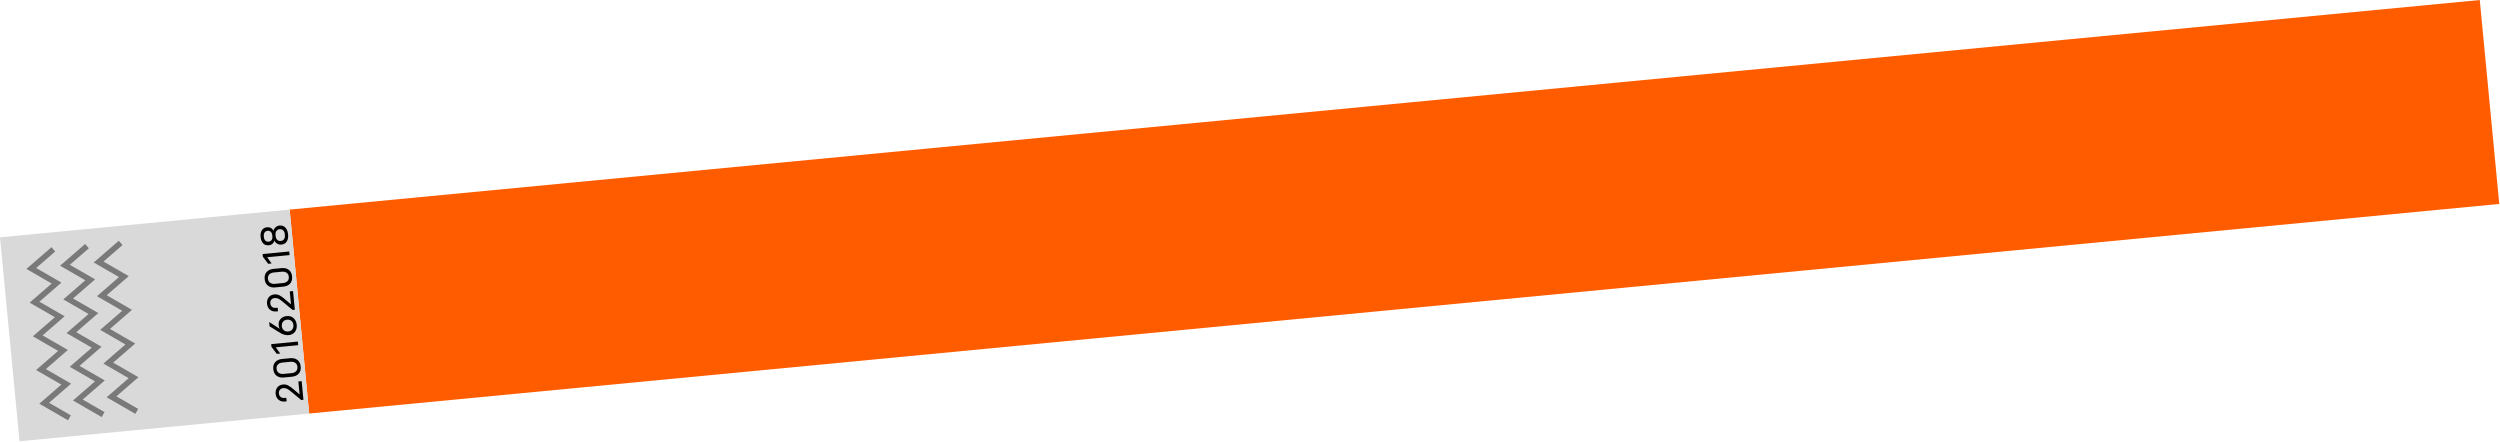 <svg width="842" height="149" viewBox="0 0 842 149" fill="none" xmlns="http://www.w3.org/2000/svg">
<rect x="97.554" y="70.589" width="741" height="69" transform="rotate(-5.466 97.554 70.589)" fill="#FF5C00"/>
<rect y="79.925" width="98" height="69" transform="rotate(-5.466 0 79.925)" fill="#D9D9D9"/>
<path d="M100.489 128.481L101.597 128.375L102.198 134.656L101.443 134.729L98.17 131.993C97.6 131.522 97.132 131.186 96.765 130.984C96.321 130.764 95.876 130.675 95.431 130.718C94.919 130.767 94.531 130.957 94.266 131.287C94.001 131.609 93.892 132.025 93.941 132.537C93.99 133.049 94.193 133.441 94.549 133.711C94.896 133.975 95.33 134.081 95.85 134.032L96.429 133.976L96.544 135.172L95.952 135.229C95.088 135.311 94.374 135.113 93.812 134.633C93.241 134.154 92.915 133.491 92.834 132.643C92.752 131.796 92.938 131.079 93.39 130.494C93.842 129.909 94.484 129.576 95.315 129.497C95.961 129.435 96.556 129.552 97.101 129.847C97.637 130.134 98.228 130.56 98.875 131.125L100.906 132.836L100.489 128.481ZM92.038 124.333C91.943 123.334 92.167 122.538 92.712 121.944C93.255 121.341 94.018 120.993 95 120.899L97.719 120.639C98.734 120.542 99.558 120.742 100.19 121.241C100.822 121.731 101.184 122.467 101.278 123.449C101.374 124.448 101.15 125.248 100.606 125.851C100.062 126.445 99.298 126.789 98.317 126.883L95.597 127.143C94.599 127.239 93.779 127.037 93.139 126.54C92.498 126.042 92.132 125.307 92.038 124.333ZM100.17 123.555C100.11 122.925 99.863 122.471 99.43 122.19C98.987 121.902 98.451 121.788 97.822 121.849L95.128 122.106C94.482 122.168 93.977 122.382 93.614 122.747C93.243 123.113 93.087 123.606 93.146 124.227C93.206 124.856 93.458 125.315 93.9 125.603C94.334 125.883 94.865 125.994 95.494 125.933L98.188 125.675C98.835 125.614 99.343 125.4 99.715 125.034C100.077 124.661 100.229 124.168 100.17 123.555ZM91.345 115.896L100.321 115.037L100.438 116.258L92.885 116.981L94.381 119.073L93.222 119.184L91.432 116.802L91.345 115.896ZM96.577 106.448C97.508 106.359 98.281 106.594 98.893 107.154C99.497 107.714 99.843 108.456 99.932 109.379C100.023 110.336 99.824 111.134 99.335 111.774C98.837 112.414 98.123 112.779 97.191 112.868C96.755 112.91 96.324 112.875 95.898 112.763C95.464 112.652 95.118 112.529 94.859 112.392C94.591 112.249 94.219 112.03 93.742 111.737L90.81 109.909L90.672 108.461L94.232 110.75C94.026 110.457 93.9 110.071 93.854 109.592C93.77 108.711 93.984 107.988 94.498 107.422C95.011 106.856 95.704 106.532 96.577 106.448ZM96.694 107.669C96.081 107.728 95.62 107.958 95.312 108.36C94.994 108.755 94.864 109.254 94.921 109.859C94.978 110.446 95.208 110.907 95.613 111.241C96.016 111.566 96.504 111.702 97.074 111.647C97.653 111.592 98.106 111.362 98.431 110.958C98.748 110.555 98.879 110.064 98.824 109.485C98.766 108.881 98.544 108.415 98.157 108.088C97.769 107.752 97.281 107.613 96.694 107.669ZM97.586 98.141L98.694 98.035L99.295 104.317L98.54 104.389L95.267 101.653C94.697 101.183 94.228 100.846 93.862 100.644C93.417 100.424 92.973 100.336 92.528 100.378C92.016 100.427 91.628 100.617 91.363 100.947C91.097 101.269 90.989 101.686 91.038 102.198C91.087 102.71 91.29 103.101 91.646 103.372C91.993 103.635 92.426 103.742 92.947 103.692L93.526 103.637L93.64 104.832L93.049 104.889C92.184 104.972 91.471 104.773 90.908 104.294C90.337 103.815 90.011 103.151 89.93 102.304C89.849 101.456 90.035 100.74 90.487 100.154C90.939 99.569 91.58 99.237 92.411 99.157C93.057 99.095 93.653 99.212 94.198 99.507C94.733 99.795 95.325 100.221 95.972 100.786L98.003 102.497L97.586 98.141ZM89.135 93.993C89.039 92.995 89.264 92.198 89.808 91.604C90.352 91.002 91.115 90.653 92.097 90.56L94.816 90.299C95.831 90.202 96.655 90.403 97.287 90.901C97.918 91.391 98.281 92.127 98.375 93.109C98.47 94.108 98.246 94.909 97.703 95.511C97.158 96.105 96.395 96.449 95.413 96.543L92.694 96.803C91.695 96.899 90.876 96.698 90.235 96.2C89.595 95.703 89.228 94.967 89.135 93.993ZM97.267 93.215C97.207 92.586 96.96 92.131 96.527 91.851C96.084 91.563 95.548 91.449 94.919 91.509L92.225 91.767C91.579 91.829 91.074 92.042 90.711 92.407C90.339 92.773 90.183 93.266 90.243 93.887C90.303 94.517 90.554 94.975 90.997 95.263C91.43 95.544 91.962 95.654 92.591 95.594L95.285 95.336C95.931 95.274 96.44 95.06 96.811 94.694C97.174 94.321 97.326 93.828 97.267 93.215ZM88.442 85.556L97.417 84.697L97.534 85.918L89.981 86.641L91.477 88.734L90.319 88.845L88.529 86.463L88.442 85.556ZM94.142 75.962C94.973 75.882 95.639 76.119 96.141 76.672C96.635 77.227 96.922 77.932 97.004 78.788L97.037 79.127C97.119 79.984 96.965 80.722 96.576 81.344C96.177 81.958 95.571 82.304 94.757 82.382C94.261 82.429 93.794 82.326 93.355 82.071C92.906 81.809 92.593 81.45 92.413 80.993C92.321 81.442 92.102 81.814 91.758 82.11C91.413 82.397 91.005 82.563 90.535 82.608C89.738 82.684 89.103 82.47 88.632 81.964C88.151 81.451 87.871 80.788 87.793 79.974L87.762 79.647C87.683 78.816 87.831 78.111 88.208 77.533C88.583 76.947 89.166 76.616 89.955 76.54C90.433 76.495 90.869 76.58 91.262 76.796C91.647 77.014 91.928 77.338 92.105 77.77C92.193 77.279 92.433 76.866 92.825 76.533C93.208 76.2 93.647 76.009 94.142 75.962ZM88.845 79.543L88.876 79.87C88.922 80.349 89.086 80.735 89.368 81.03C89.641 81.317 90.008 81.439 90.47 81.395C90.931 81.35 91.273 81.161 91.495 80.826C91.708 80.484 91.792 80.074 91.746 79.596L91.715 79.268C91.669 78.79 91.51 78.407 91.236 78.12C90.954 77.825 90.582 77.7 90.121 77.744C89.659 77.788 89.322 77.981 89.109 78.324C88.887 78.658 88.799 79.065 88.845 79.543ZM92.795 79.14L92.831 79.517C92.88 80.029 93.055 80.444 93.357 80.763C93.657 81.073 94.059 81.204 94.563 81.155C95.058 81.108 95.428 80.899 95.672 80.528C95.907 80.159 96.001 79.722 95.953 79.219L95.917 78.841C95.868 78.329 95.693 77.918 95.392 77.608C95.091 77.29 94.688 77.155 94.185 77.203C93.681 77.251 93.311 77.456 93.075 77.817C92.838 78.178 92.745 78.619 92.795 79.14Z" fill="black"/>
<path d="M23.388 140.723L14.882 135.811L22.302 129.375L13.796 124.463L21.216 118.027L12.71 113.115L20.131 106.679L11.624 101.767L19.044 95.331L10.538 90.419L17.959 83.983" stroke="#797979" stroke-width="1.917"/>
<path d="M34.726 139.638L26.22 134.726L33.64 128.29L25.134 123.378L32.554 116.942L24.048 112.03L31.468 105.594L22.962 100.682L30.382 94.246L21.876 89.334L29.296 82.898" stroke="#797979" stroke-width="1.917"/>
<path d="M46.064 138.553L37.558 133.641L44.978 127.205L36.472 122.293L43.892 115.857L35.386 110.945L42.806 104.509L34.3 99.597L41.72 93.161L33.214 88.249L40.634 81.813" stroke="#797979" stroke-width="1.917"/>
</svg>
